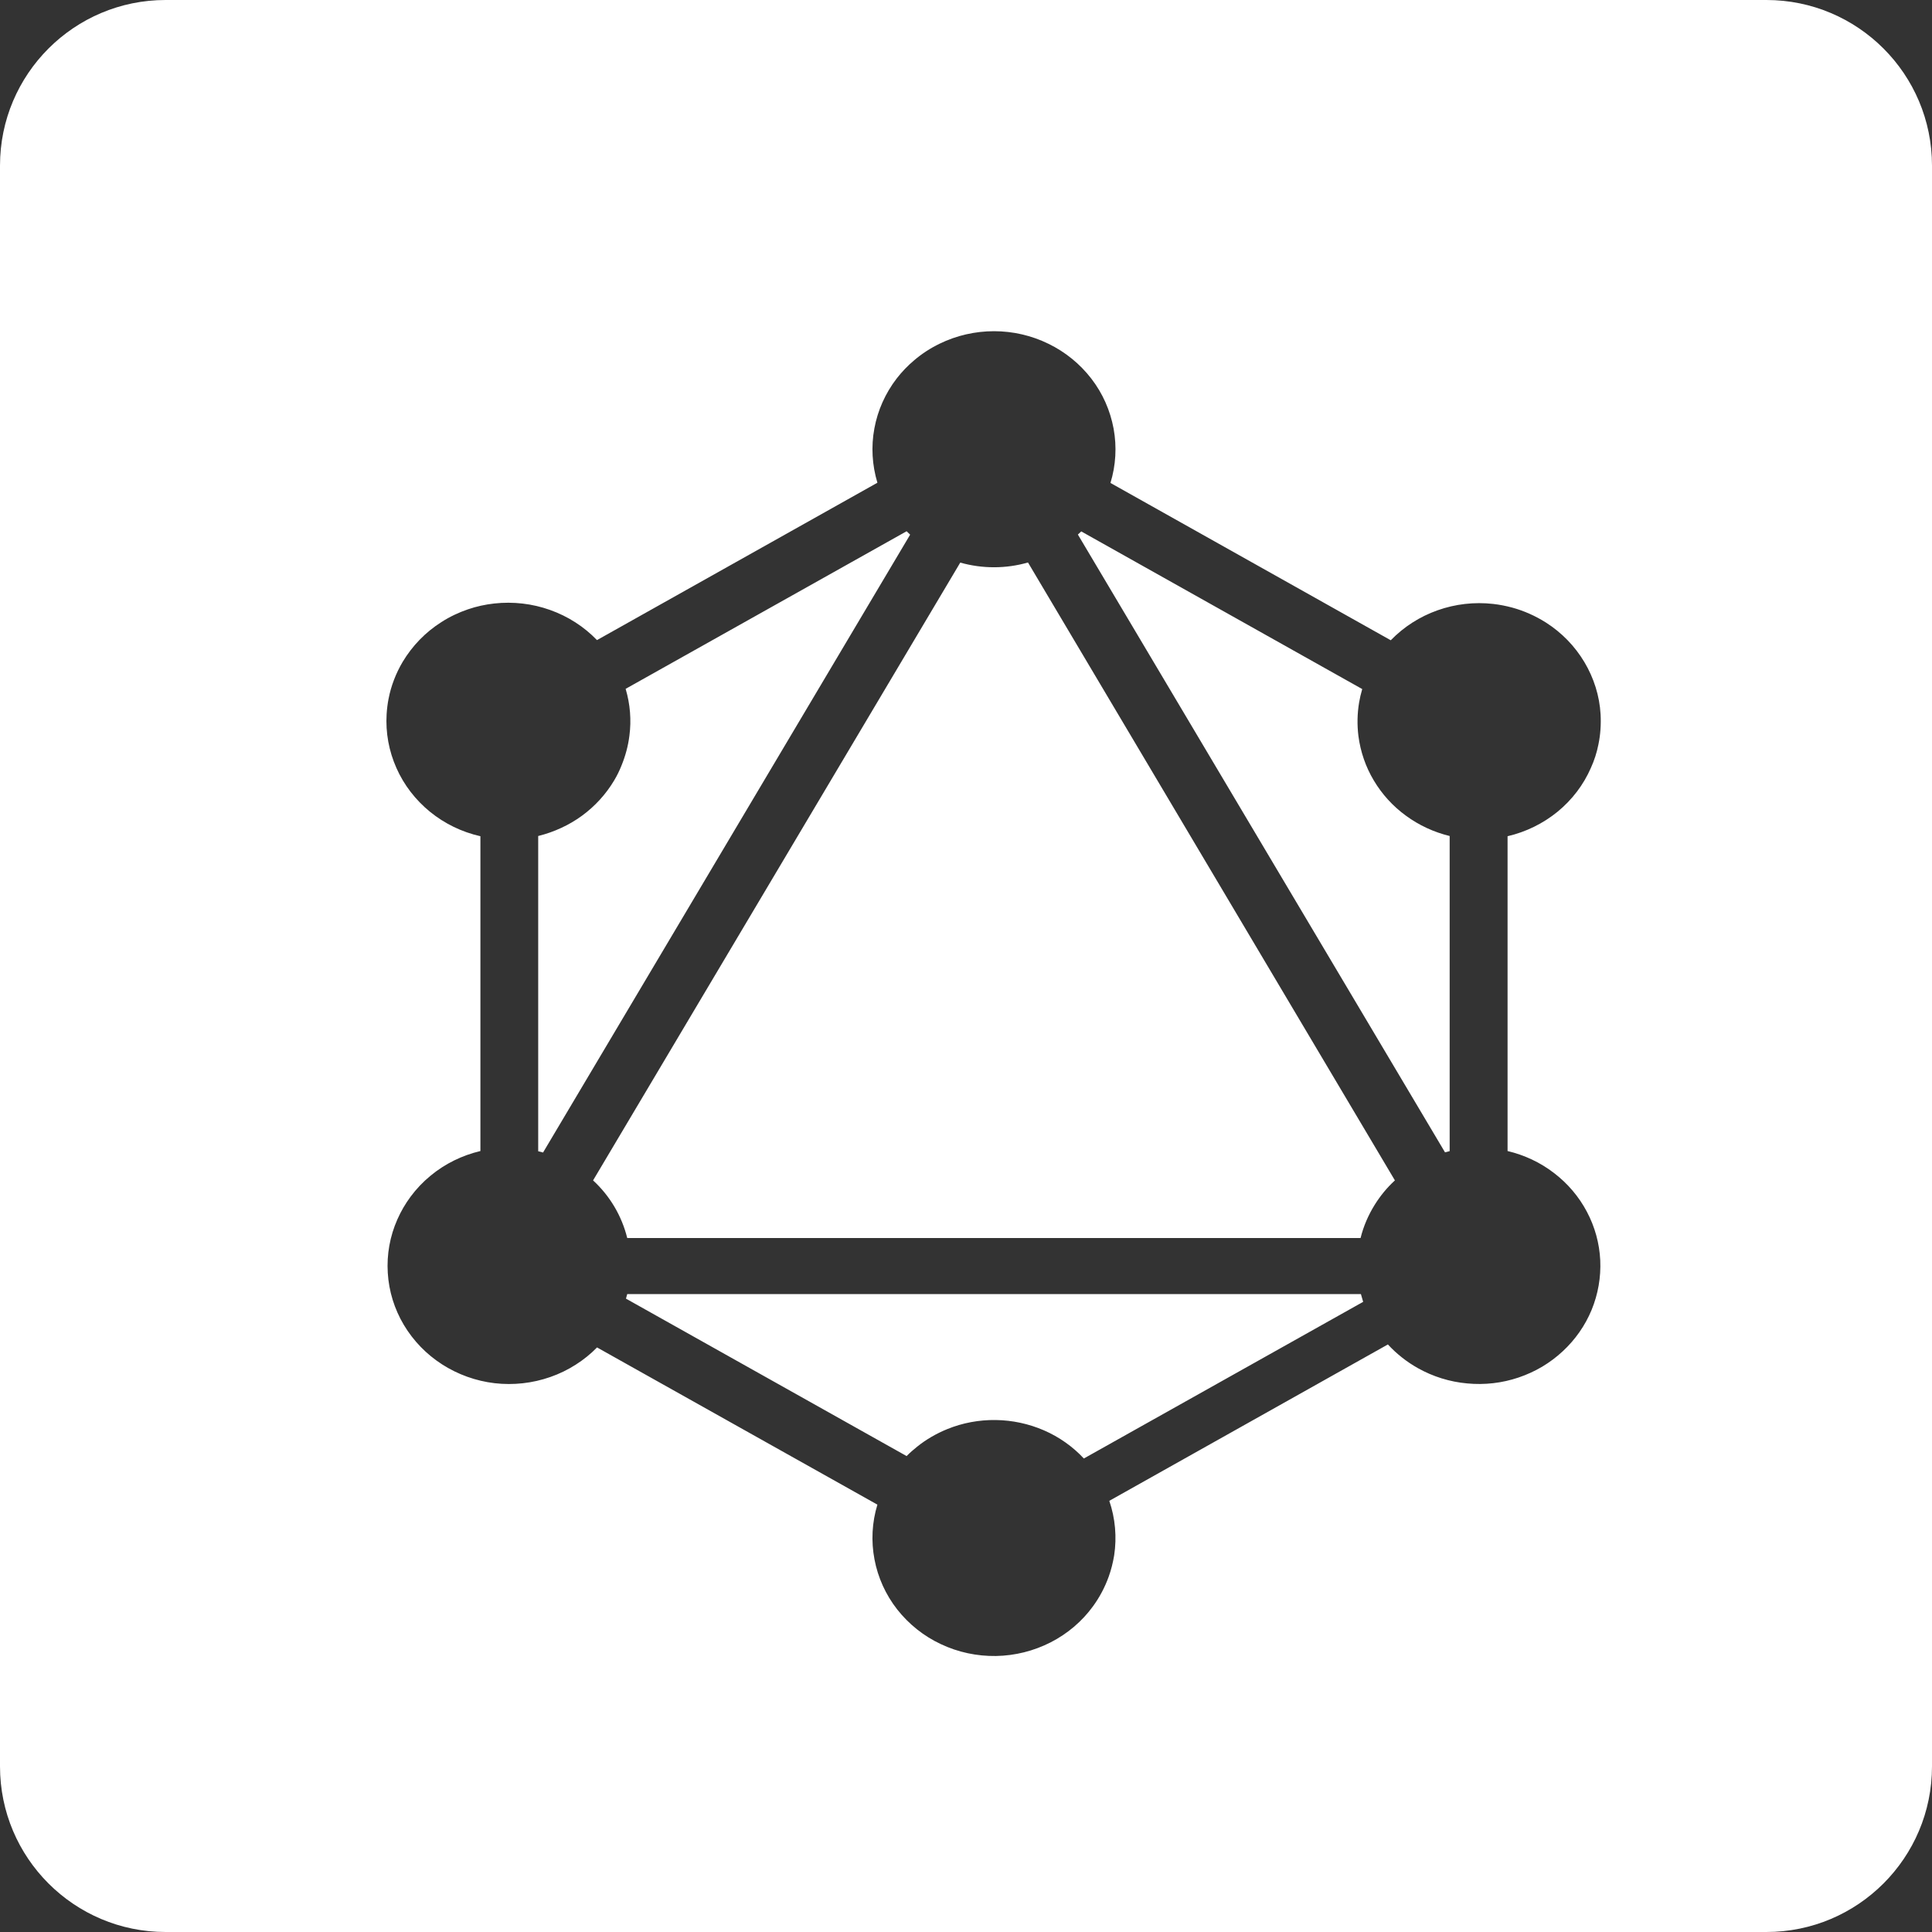 <svg width="35" height="35" viewBox="0 0 35 35" fill="none" xmlns="http://www.w3.org/2000/svg">
<rect x="0" y="0" width="35" height="35" fill="#333333" stroke="none"/>
<path fill-rule="evenodd" clip-rule="evenodd" d="M3 0C1.344 0 0 1.343 0 3V32C0 33.657 1.344 35 3 35H32C33.656 35 35 33.657 35 32V3C35 1.343 33.656 0 32 0H3ZM25.195 11.599L20.117 8.749C20.215 8.429 20.234 8.093 20.174 7.765C20.113 7.437 19.977 7.127 19.771 6.86C19.566 6.594 19.301 6.377 18.994 6.228C18.688 6.078 18.35 6 18.008 6C17.666 6 17.328 6.077 17.021 6.227C16.854 6.308 16.699 6.409 16.561 6.527C16.443 6.626 16.338 6.736 16.244 6.857C16.039 7.124 15.9 7.434 15.84 7.762C15.779 8.089 15.799 8.426 15.895 8.745L10.815 11.596C10.58 11.352 10.289 11.165 9.965 11.05C9.643 10.935 9.295 10.895 8.953 10.933C8.791 10.951 8.631 10.986 8.479 11.038C8.309 11.096 8.146 11.173 7.996 11.27C7.707 11.453 7.469 11.7 7.295 11.99C7.172 12.198 7.084 12.426 7.039 12.66C7.021 12.752 7.01 12.845 7.004 12.938C6.984 13.273 7.045 13.606 7.182 13.914C7.318 14.221 7.527 14.492 7.791 14.707C8.055 14.922 8.367 15.073 8.703 15.149V20.852C8.369 20.931 8.061 21.083 7.801 21.298C7.664 21.41 7.543 21.538 7.439 21.678C7.344 21.806 7.264 21.943 7.199 22.09C7.064 22.395 7.004 22.727 7.025 23.06C7.045 23.392 7.145 23.715 7.316 24.002C7.488 24.29 7.725 24.535 8.012 24.719C8.297 24.901 8.621 25.018 8.961 25.058C9.301 25.097 9.646 25.059 9.969 24.946C10.133 24.889 10.287 24.814 10.432 24.721C10.572 24.632 10.701 24.528 10.816 24.41L15.895 27.258C15.797 27.579 15.779 27.919 15.842 28.249C15.904 28.579 16.045 28.89 16.254 29.157C16.465 29.424 16.734 29.64 17.045 29.785C17.355 29.932 17.697 30.005 18.043 30C18.389 29.994 18.727 29.909 19.033 29.753C19.338 29.597 19.602 29.373 19.801 29.099C19.922 28.933 20.018 28.751 20.086 28.56C20.131 28.436 20.162 28.308 20.184 28.178C20.234 27.847 20.205 27.508 20.096 27.189L25.143 24.356C25.301 24.527 25.484 24.672 25.688 24.786C25.961 24.939 26.266 25.034 26.58 25.062C26.895 25.092 27.211 25.056 27.51 24.955C27.66 24.904 27.803 24.839 27.938 24.759C28.07 24.68 28.195 24.587 28.309 24.481C28.537 24.27 28.717 24.013 28.834 23.729C28.951 23.443 29.004 23.138 28.99 22.831C28.975 22.524 28.893 22.225 28.748 21.952C28.604 21.679 28.4 21.439 28.152 21.25C28.027 21.154 27.893 21.072 27.75 21.005C27.609 20.939 27.463 20.888 27.311 20.852V15.149C27.643 15.072 27.953 14.92 28.217 14.705C28.479 14.49 28.686 14.219 28.82 13.912C28.883 13.774 28.928 13.632 28.957 13.486C28.994 13.308 29.006 13.124 28.996 12.94C28.977 12.607 28.875 12.284 28.703 11.995C28.531 11.707 28.293 11.461 28.006 11.278C27.816 11.158 27.611 11.066 27.395 11.007C27.283 10.977 27.168 10.954 27.053 10.941C26.711 10.902 26.365 10.942 26.043 11.056C25.721 11.17 25.432 11.355 25.195 11.599ZM24.678 12.483L19.588 9.627L19.527 9.684L26.178 20.876L26.262 20.854V15.145C25.975 15.075 25.707 14.951 25.471 14.778C25.234 14.606 25.037 14.389 24.889 14.141C24.74 13.893 24.646 13.617 24.609 13.333C24.584 13.131 24.588 12.928 24.621 12.729C24.635 12.646 24.654 12.565 24.678 12.483ZM9.838 20.879L16.488 9.686L16.424 9.624L11.334 12.479C11.416 12.756 11.44 13.045 11.402 13.33C11.379 13.515 11.33 13.694 11.26 13.866C11.223 13.96 11.178 14.052 11.125 14.14C10.977 14.388 10.779 14.605 10.543 14.778C10.426 14.863 10.301 14.937 10.17 14.997C10.035 15.06 9.895 15.109 9.75 15.145V20.856L9.838 20.879ZM25.27 21.384L18.623 10.19C18.223 10.305 17.797 10.305 17.396 10.192L10.744 21.384C11.051 21.666 11.264 22.029 11.363 22.428H24.648C24.701 22.214 24.789 22.01 24.906 21.823C25.006 21.663 25.127 21.515 25.27 21.384ZM24.695 23.584L19.635 26.422C19.434 26.206 19.188 26.032 18.912 25.912C18.637 25.793 18.34 25.729 18.039 25.725C17.738 25.721 17.439 25.776 17.162 25.889C16.965 25.969 16.779 26.076 16.615 26.208C16.549 26.261 16.484 26.317 16.424 26.378L11.34 23.526L11.363 23.443H24.654L24.695 23.584Z" fill="white"/>
</svg>
